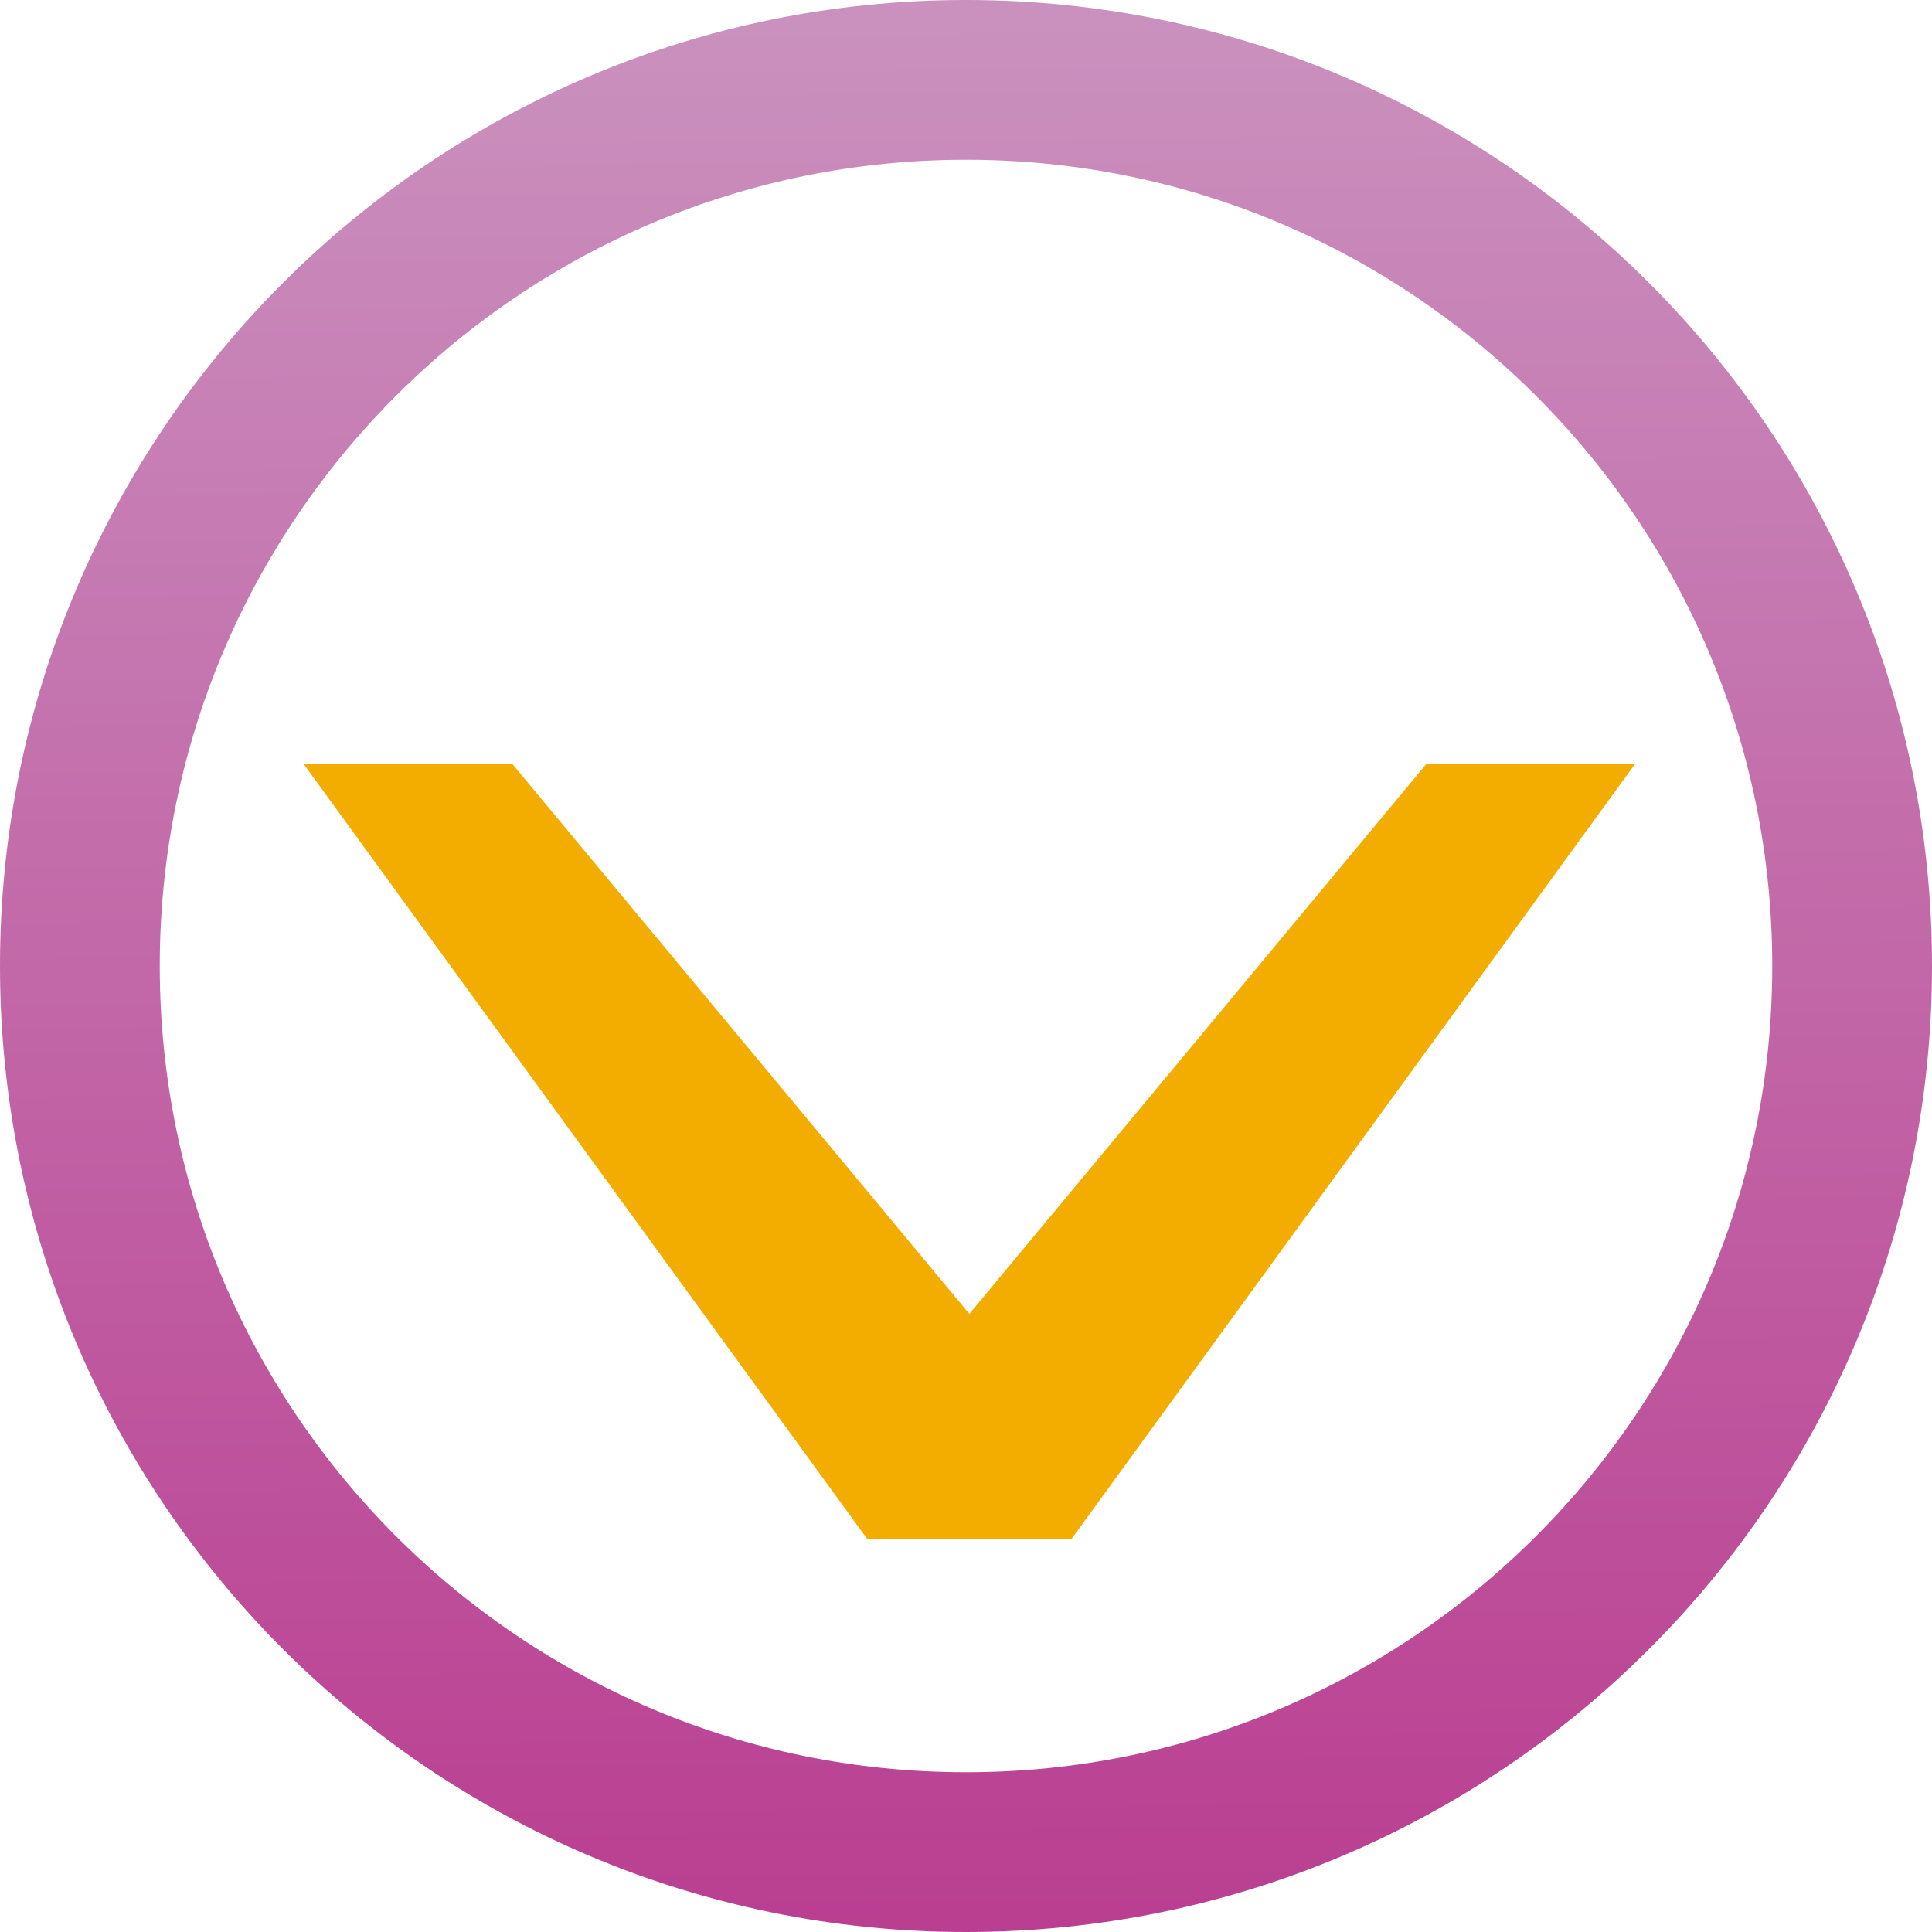 <?xml version="1.0" encoding="UTF-8" standalone="no"?>
<svg
   xmlns:dc="http://purl.org/dc/elements/1.1/"
   xmlns:cc="http://creativecommons.org/ns#"
   xmlns:rdf="http://www.w3.org/1999/02/22-rdf-syntax-ns#"
   xmlns:svg="http://www.w3.org/2000/svg"
   xmlns="http://www.w3.org/2000/svg"
   xmlns:xlink="http://www.w3.org/1999/xlink"
   xmlns:sodipodi="http://sodipodi.sourceforge.net/DTD/sodipodi-0.dtd"
   xmlns:inkscape="http://www.inkscape.org/namespaces/inkscape"
   version="1.1"
   width="15.262"
   height="15.262"
   id="svg2"
   sodipodi:docname="blobdown3-hi.svg"
   inkscape:version="0.92.2 5c3e80d, 2017-08-06">
  <sodipodi:namedview
     pagecolor="#ffffff"
     bordercolor="#666666"
     borderopacity="1"
     objecttolerance="10"
     gridtolerance="10"
     guidetolerance="10"
     inkscape:pageopacity="0"
     inkscape:pageshadow="2"
     inkscape:window-width="1765"
     inkscape:window-height="865"
     id="namedview8"
     showgrid="false"
     fit-margin-top="0"
     fit-margin-left="0"
     fit-margin-right="0"
     fit-margin-bottom="0"
     inkscape:zoom="16.857143"
     inkscape:cx="-6.5219002"
     inkscape:cy="7.631314"
     inkscape:window-x="135"
     inkscape:window-y="358"
     inkscape:window-maximized="0"
     inkscape:current-layer="svg2" />
  <defs
     id="defs11">
    <linearGradient
       inkscape:collect="always"
       id="linearGradient823">
      <stop
         style="stop-color:#CA91BE;stop-opacity:1;"
         offset="0"
         id="stop819" />
      <stop
         style="stop-color:#BA3E91;stop-opacity:1"
         offset="1"
         id="stop821" />
    </linearGradient>
    <linearGradient
       inkscape:collect="always"
       xlink:href="#linearGradient823"
       id="linearGradient825"
       x1="7.712"
       y1="0.097"
       x2="7.847"
       y2="15.284"
       gradientUnits="userSpaceOnUse" />
  </defs>
  <path
     style="fill:none;fill-opacity:1;stroke:url(#linearGradient825);stroke-width:1.262;stroke-miterlimit:4;stroke-dasharray:none;stroke-opacity:1"
     d="m 14.631,7.631 c 0,3.866 -3.134,7 -7,7 -3.866,0 -7,-3.134 -7,-7 0,-3.866 3.134,-7 7,-7 3.866,0 7,3.134 7,7 z"
     id="path2985"
     inkscape:connector-curvature="0" />
  <g
     line-height="125%"
     font-style="normal"
     font-size="40px"
     transform="matrix(0.42,0,0,-0.563,-64.719,363.011)"
     font-weight="normal"
     style="font-style:normal;font-weight:normal;font-size:40px;line-height:125%;font-family:Sans;letter-spacing:0px;word-spacing:0px;fill:#f3ac00;fill-opacity:1"
     id="text2987">
    <path
       style="fill:#f3ac00;fill-opacity:1"
       d="m 174.24,623.18 10.605,10.879 h -3.926 l -8.594,-7.715 -8.594,7.715 h -3.926 l 10.605,-10.879 h 3.828"
       id="path2994"
       inkscape:connector-curvature="0" />
  </g>
  <style
     id="stylebodge1"
     type="text/css">[id^=&quot;polygon&quot;]{fill:#CA91BE;fill-opacity:1}</style>
  <style
     id="stylebodge2"
     type="text/css">[id^=&quot;path&quot;]{fill:#CA91BE;fill-opacity:1}</style>
</svg>
